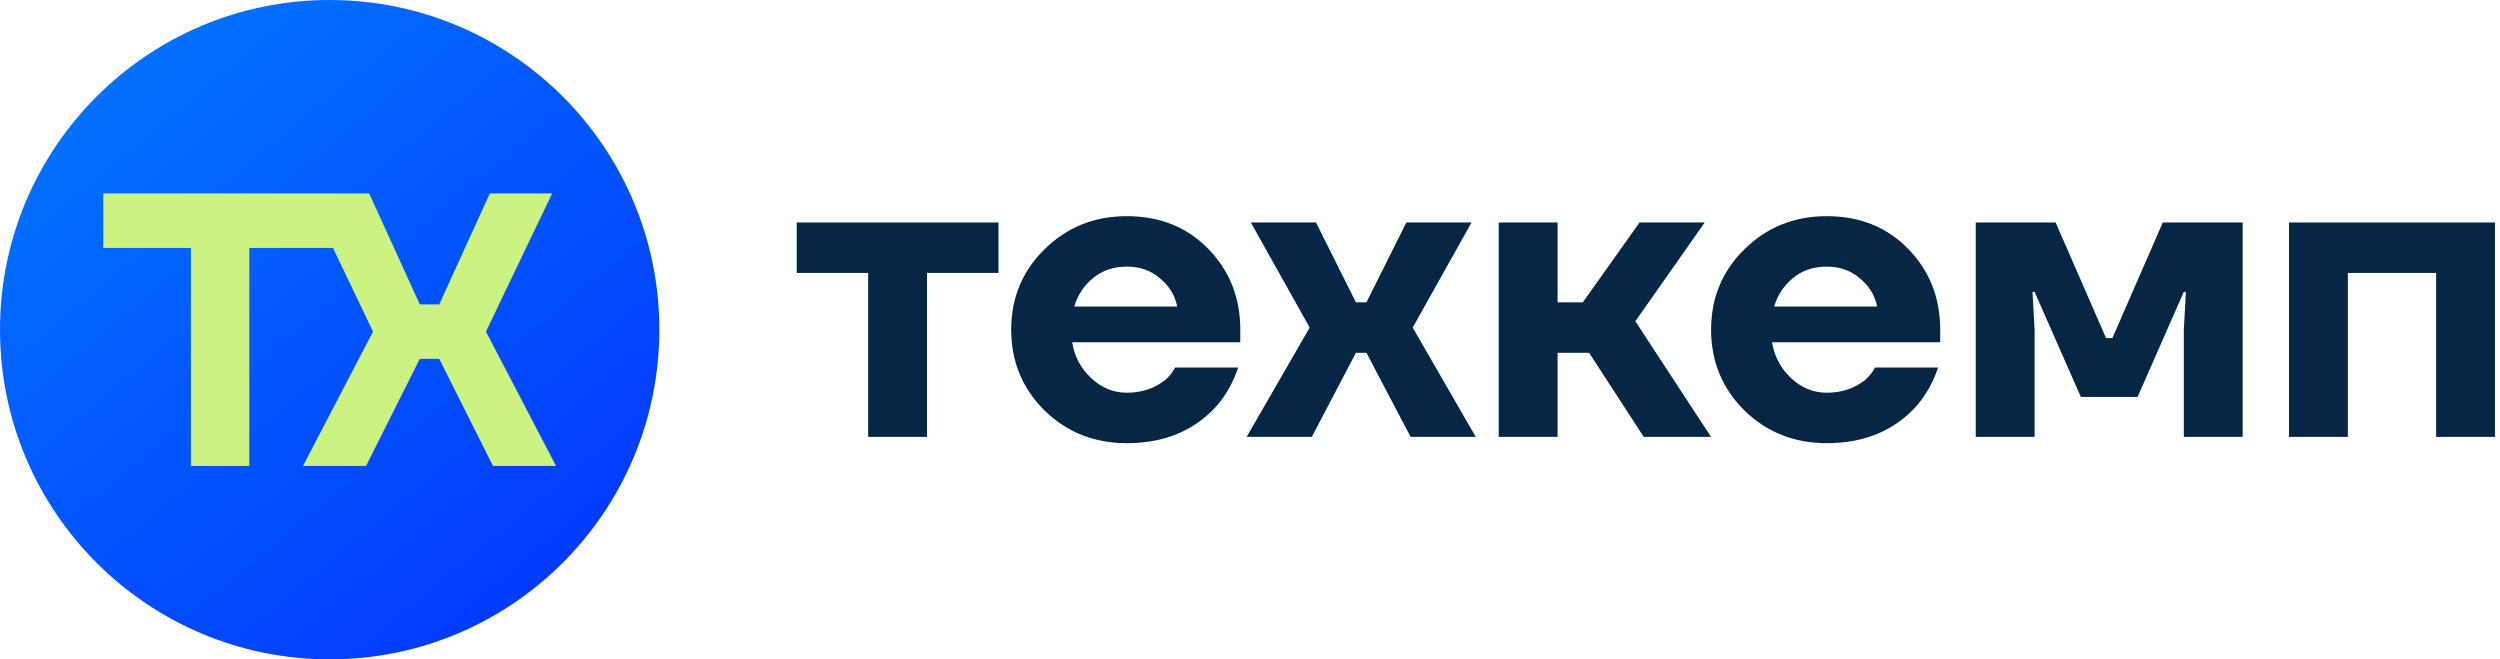 <svg width="182" height="48" viewBox="0 0 182 48" fill="none" xmlns="http://www.w3.org/2000/svg">
<path d="M48 24C48 10.745 37.255 0 24 0C10.745 0 0 10.745 0 24C0 37.255 10.745 48 24 48C37.255 48 48 37.255 48 24Z" fill="url(#paint0_linear_4046_3449)"/>
<path fill-rule="evenodd" clip-rule="evenodd" d="M7.521 14.08V18.048H13.899V33.92H18.15V18.048H24.241L27.159 24.142L22.057 33.92H26.649L30.56 26.126H31.977L35.888 33.92H40.48L35.378 24.142L40.197 14.08H35.662L31.977 22.158H30.56L26.875 14.08H24.527H22.34H7.521Z" fill="url(#paint1_linear_4046_3449)"/>
<path fill-rule="evenodd" clip-rule="evenodd" d="M7.521 14.08V18.048H13.899V33.92H18.15V18.048H24.241L27.159 24.142L22.057 33.92H26.649L30.56 26.126H31.977L35.888 33.92H40.48L35.378 24.142L40.197 14.08H35.662L31.977 22.158H30.56L26.875 14.08H24.527H22.34H7.521Z" fill="#CCF381"/>
<path d="M166.639 31.804V16.197H181.634V31.804H177.349V19.869H170.923V31.804H166.639Z" fill="#052644"/>
<path d="M143.834 31.804V16.197H149.648L153.321 24.612H153.78L157.452 16.197H163.266V31.804H158.982V24L159.135 21.246H158.982L155.616 28.897H151.485L148.118 21.246H147.965L148.118 24V31.804H143.834Z" fill="#052644"/>
<path d="M126.986 29.875C125.374 28.264 124.568 26.305 124.568 24C124.568 21.695 125.374 19.746 126.986 18.155C128.618 16.543 130.617 15.737 132.984 15.737C135.391 15.737 137.37 16.533 138.921 18.124C140.471 19.716 141.247 21.674 141.247 24V24.918H129.006C129.169 25.938 129.628 26.805 130.383 27.519C131.138 28.233 132.005 28.59 132.984 28.59C134.065 28.59 134.994 28.284 135.769 27.672C136.075 27.407 136.32 27.101 136.503 26.754H141.094C140.747 27.795 140.237 28.713 139.563 29.508C137.931 31.344 135.738 32.263 132.984 32.263C130.617 32.263 128.618 31.467 126.986 29.875ZM129.159 22.317H136.656C136.493 21.501 136.075 20.817 135.402 20.266C134.749 19.695 133.943 19.41 132.984 19.41C132.025 19.41 131.209 19.685 130.536 20.236C129.863 20.787 129.404 21.48 129.159 22.317Z" fill="#052644"/>
<path d="M109.107 31.804V16.197H113.392V22.011H115.228L119.359 16.197H124.103L119.053 23.388L124.562 31.804H119.665L115.687 25.683H113.392V31.804H109.107Z" fill="#052644"/>
<path d="M90.756 31.804L95.346 23.847L91.062 16.197H95.805L98.712 22.011H99.478L102.385 16.197H107.128L102.844 23.847L107.434 31.804H102.691L99.478 25.683H98.712L95.499 31.804H90.756Z" fill="#052644"/>
<path d="M76.033 29.875C74.421 28.264 73.615 26.305 73.615 24C73.615 21.695 74.421 19.746 76.033 18.155C77.665 16.543 79.664 15.737 82.031 15.737C84.438 15.737 86.417 16.533 87.968 18.124C89.518 19.716 90.293 21.674 90.293 24V24.918H78.053C78.216 25.938 78.675 26.805 79.43 27.519C80.184 28.233 81.052 28.59 82.031 28.59C83.112 28.59 84.04 28.284 84.816 27.672C85.122 27.407 85.367 27.101 85.55 26.754H90.14C89.794 27.795 89.284 28.713 88.61 29.508C86.978 31.344 84.785 32.263 82.031 32.263C79.664 32.263 77.665 31.467 76.033 29.875ZM78.206 22.317H85.703C85.54 21.501 85.122 20.817 84.448 20.266C83.796 19.695 82.99 19.41 82.031 19.41C81.072 19.41 80.256 19.685 79.583 20.236C78.909 20.787 78.45 21.48 78.206 22.317Z" fill="#052644"/>
<path d="M58 19.869V16.197H72.689V19.869H67.487V31.804H63.202V19.869H58Z" fill="#052644"/>
<defs>
<linearGradient id="paint0_linear_4046_3449" x1="-3.709" y1="-9.051" x2="47.884" y2="53.129" gradientUnits="userSpaceOnUse">
<stop stop-color="#0385FF"/>
<stop offset="1" stop-color="#032BFF"/>
</linearGradient>
<linearGradient id="paint1_linear_4046_3449" x1="4.975" y1="10.339" x2="40.401" y2="36.04" gradientUnits="userSpaceOnUse">
<stop stop-color="#0385FF"/>
<stop offset="1" stop-color="#032BFF"/>
</linearGradient>
</defs>
</svg>
